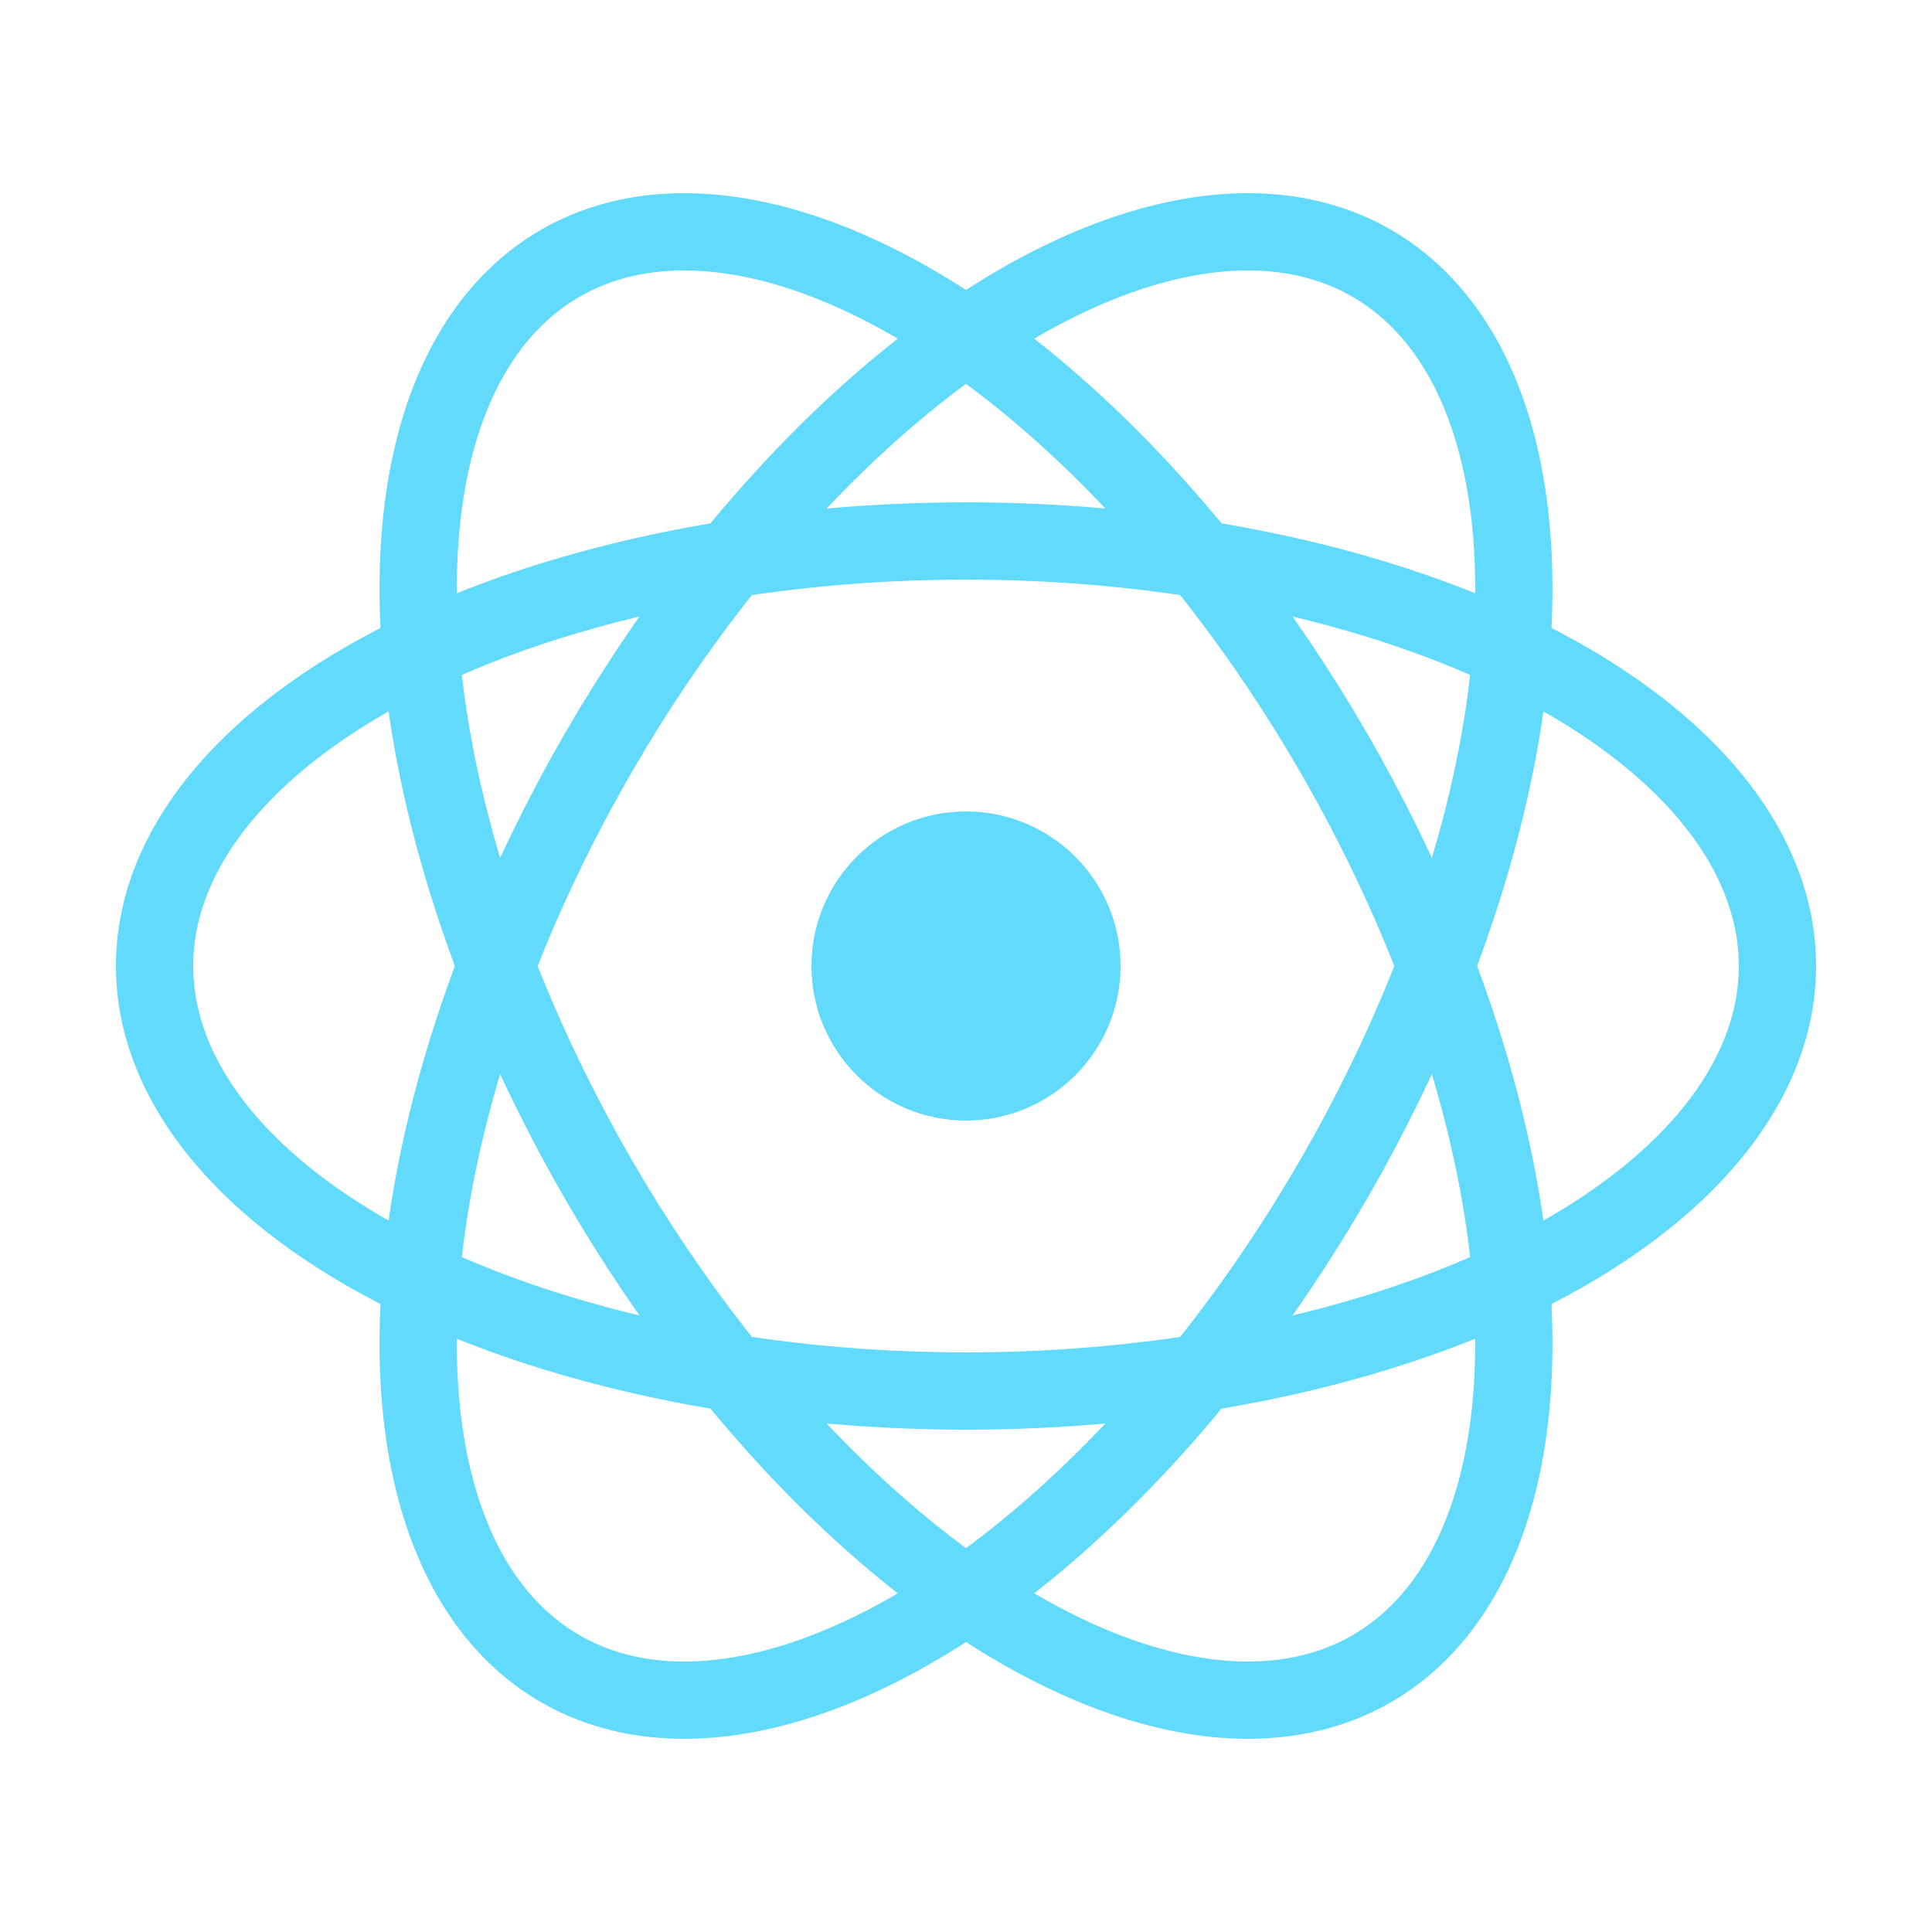 <svg xmlns="http://www.w3.org/2000/svg" viewBox="0 0 250 250">
  <g fill="none" fill-rule="evenodd">
    <circle fill="#61DAFB" cx="125" cy="125" r="20"/>
    <g stroke="#61DAFB" stroke-width="10">
      <ellipse cx="125" cy="125" rx="105" ry="55"/>
      <ellipse cx="125" cy="125" rx="105" ry="55" transform="rotate(60 125 125)"/>
      <ellipse cx="125" cy="125" rx="105" ry="55" transform="rotate(120 125 125)"/>
    </g>
  </g>
</svg>

